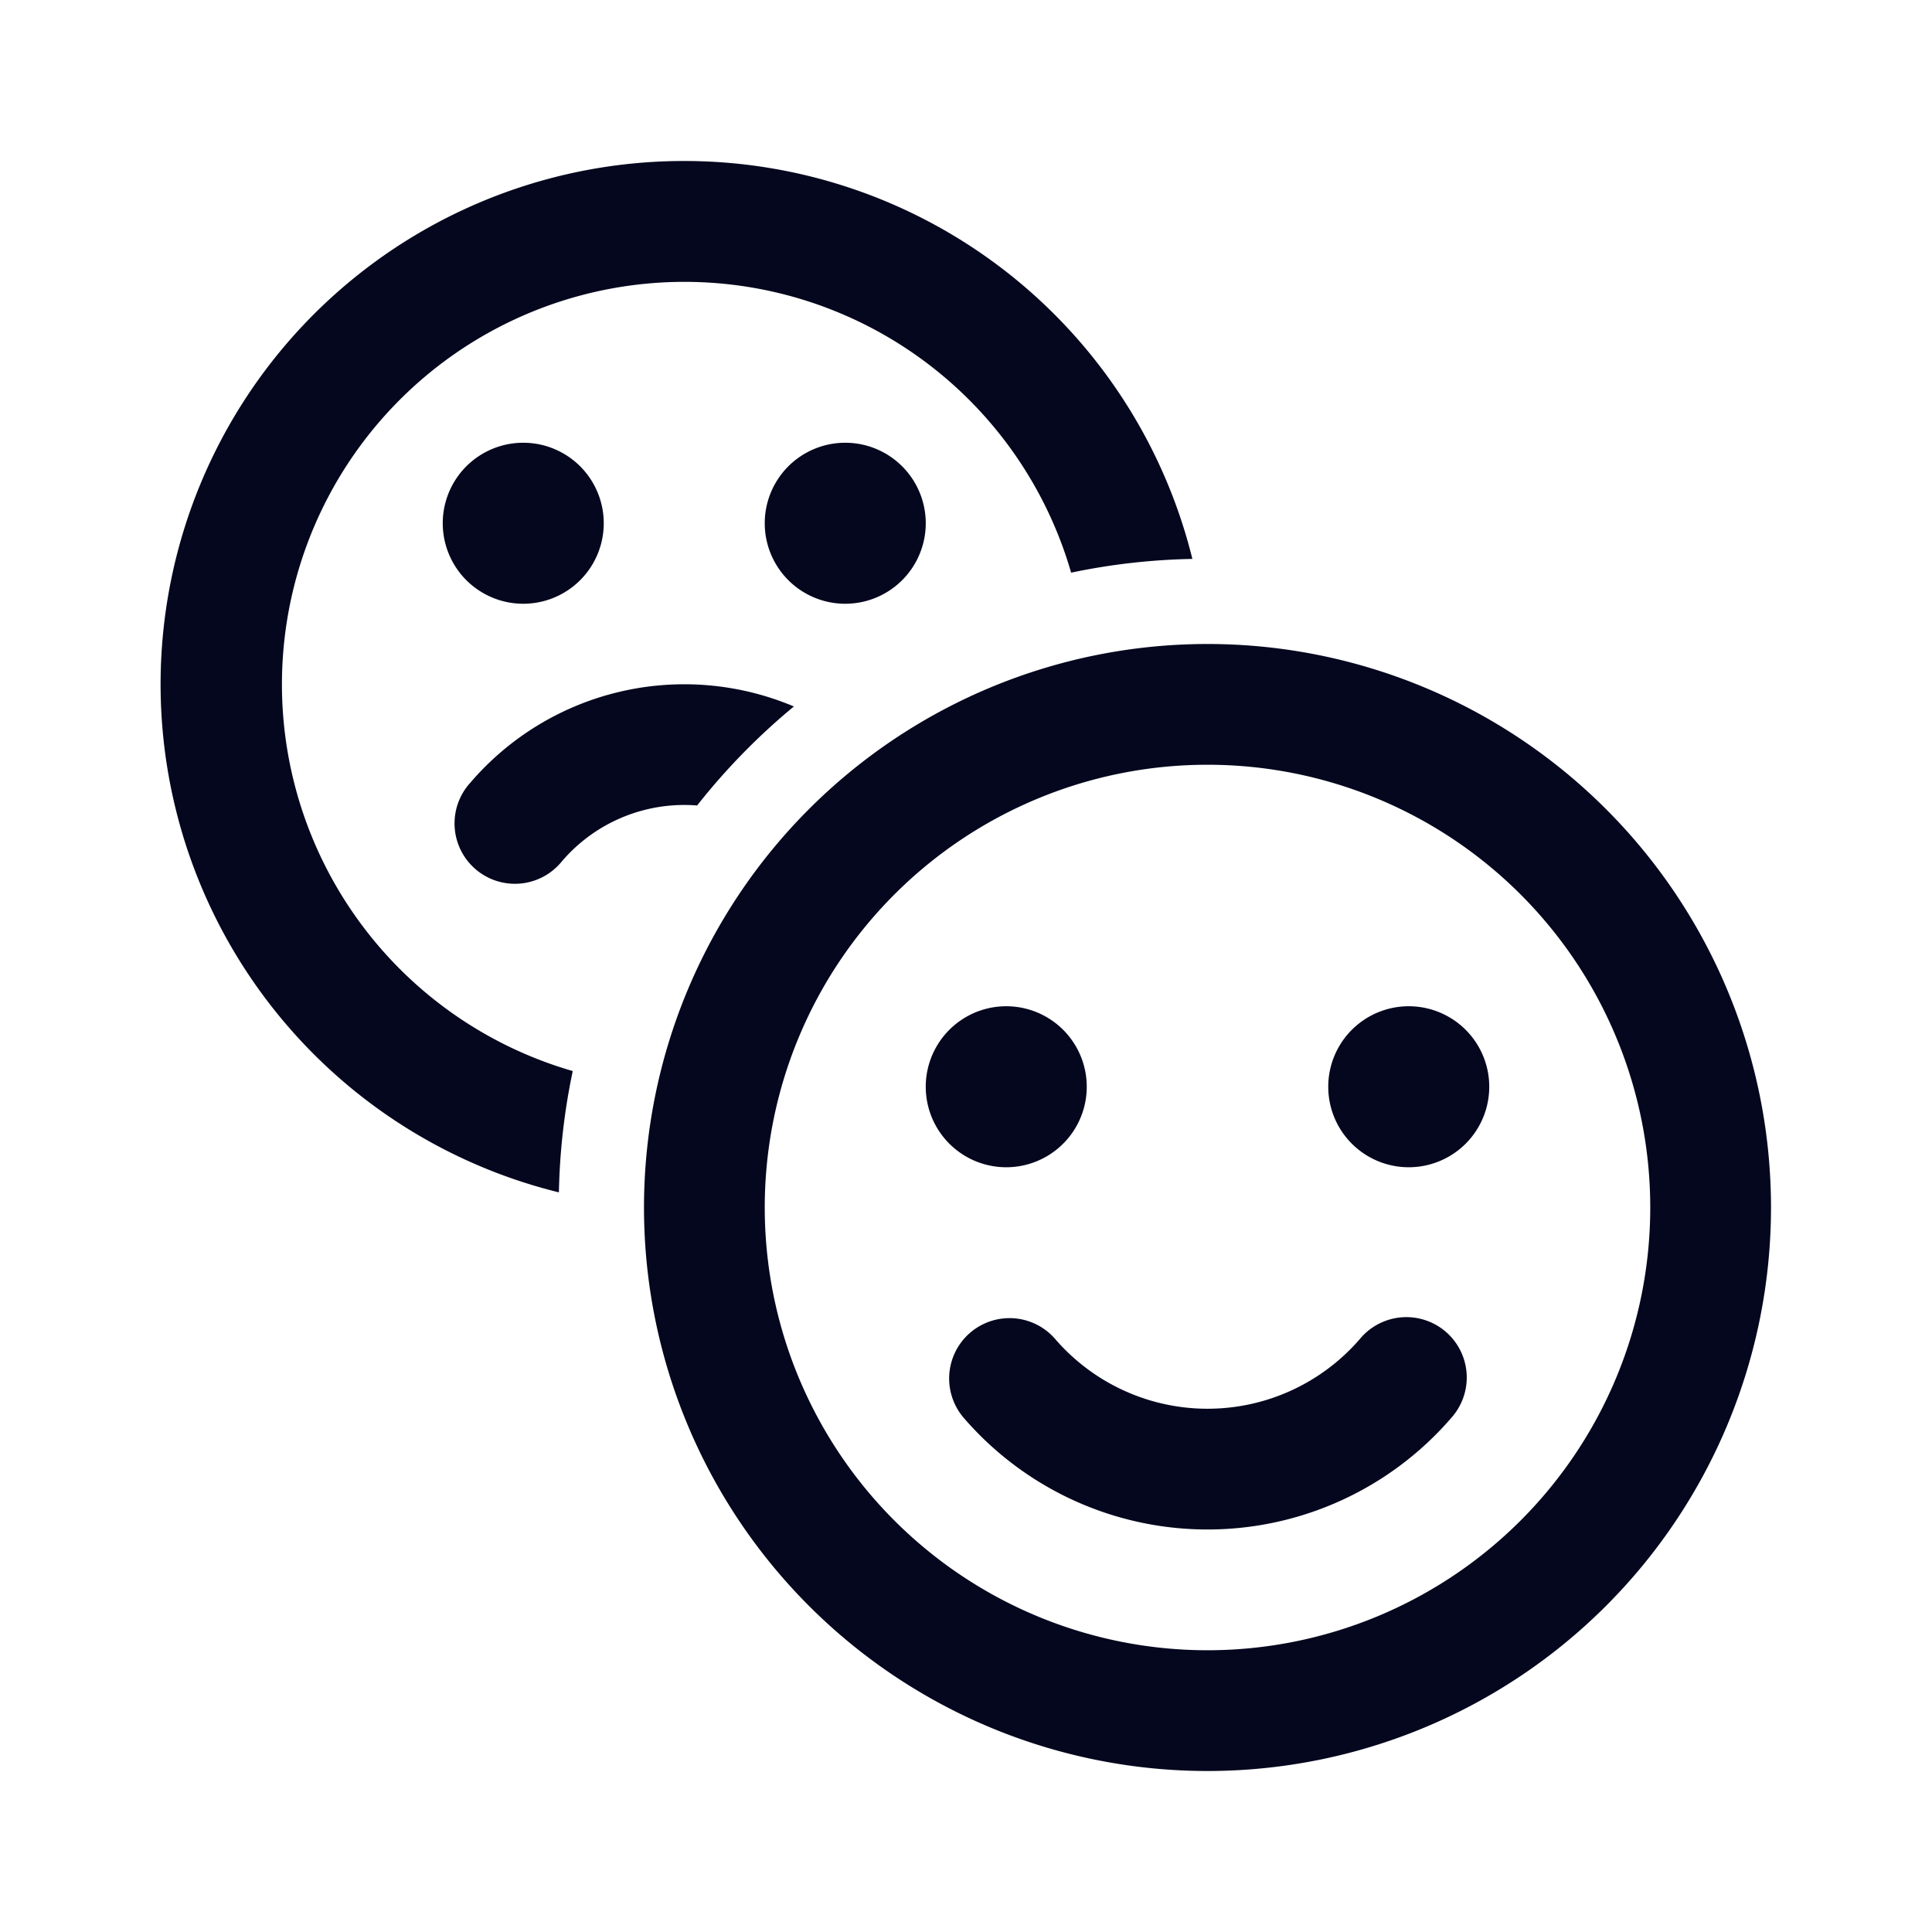 <svg xmlns="http://www.w3.org/2000/svg" width="24" height="24" fill="none"><path fill="#04071E" d="M8.5 2a6.5 6.5 0 0 1 6.312 4.943c-.515.01-1.02.068-1.506.171a5 5 0 1 0-6.191 6.191 8 8 0 0 0-.172 1.507A6.5 6.5 0 0 1 8.5 2m.16 8.006c.355-.451.759-.864 1.202-1.23a3.5 3.5 0 0 0-4.022.95.75.75 0 1 0 1.14.974 2 2 0 0 1 1.68-.694M7.5 6.5a1 1 0 1 1-2 0 1 1 0 0 1 2 0m4 0a1 1 0 1 1-2 0 1 1 0 0 1 2 0m1 8a1 1 0 1 0 0-2 1 1 0 0 0 0 2m5.458 2.042a.75.75 0 0 1 .082 1.058 4 4 0 0 1-6.075.005.75.75 0 0 1 1.138-.977 2.5 2.5 0 0 0 3.797-.003.75.75 0 0 1 1.058-.083M17.5 14.5a1 1 0 1 0 0-2 1 1 0 0 0 0 2M15 22a7 7 0 1 0 0-14 7 7 0 0 0 0 14m0-1.5a5.5 5.5 0 1 1 0-11 5.5 5.5 0 0 1 0 11"/></svg>
